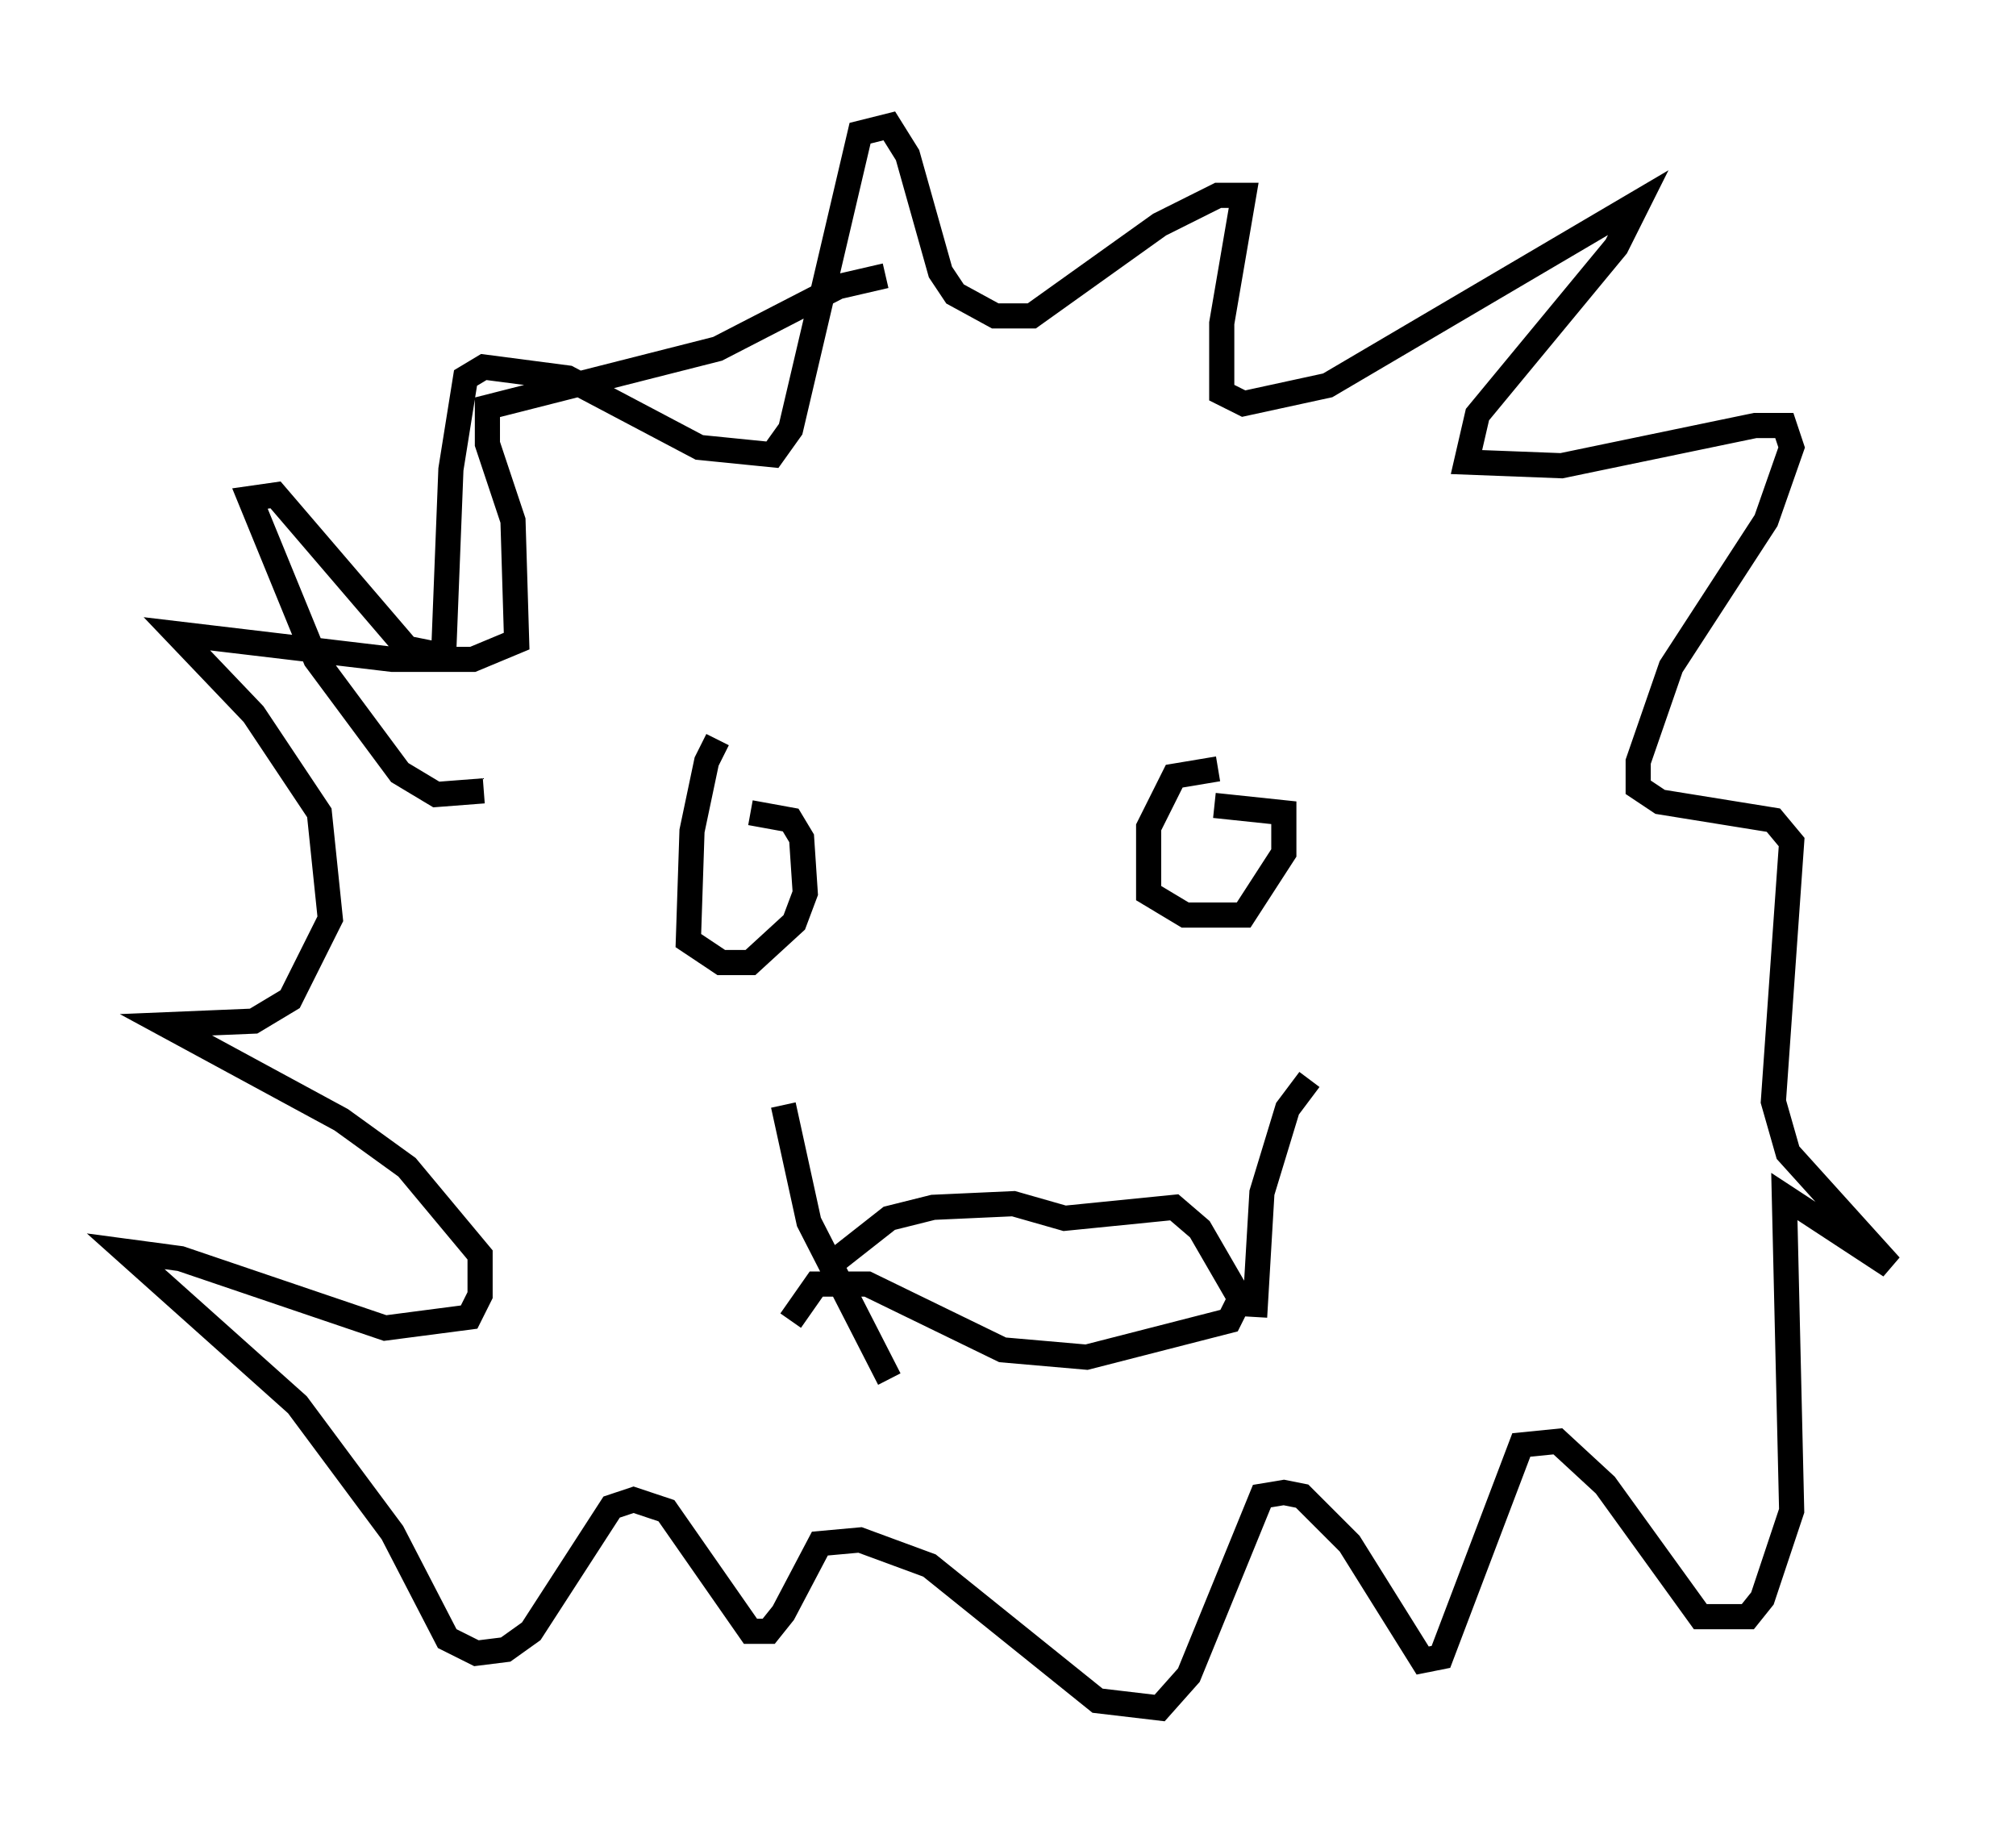 <?xml version="1.0" encoding="utf-8" ?>
<svg baseProfile="full" height="72.894" version="1.1" width="80.156" xmlns="http://www.w3.org/2000/svg" xmlns:ev="http://www.w3.org/2001/xml-events" xmlns:xlink="http://www.w3.org/1999/xlink"><defs /><rect fill="white" height="72.894" width="80.156" x="0" y="0" /><path d="M29.693, 29.112 m-1.162, 0.291 l-0.436, 0.872 -0.581, 2.76 l-0.145, 4.358 1.307, 0.872 l1.162, 0.0 1.743, -1.598 l0.436, -1.162 -0.145, -2.179 l-0.436, -0.726 -1.598, -0.291 m18.592, -1.743 l-1.743, 0.291 -1.017, 2.034 l0.0, 2.615 1.453, 0.872 l2.324, 0.0 1.598, -2.469 l0.0, -1.598 -2.76, -0.291 m-14.961, 18.011 l2.034, -1.598 1.743, -0.436 l3.196, -0.145 2.034, 0.581 l4.358, -0.436 1.017, 0.872 l1.598, 2.76 -0.436, 0.872 l-5.665, 1.453 -3.341, -0.291 l-5.374, -2.615 -2.034, 0.0 l-1.017, 1.453 m-0.291, -8.57 l1.017, 4.648 3.196, 6.246 m16.704, -11.911 l-0.872, 1.162 -1.017, 3.341 l-0.291, 4.939 m-30.648, -20.916 l-1.888, 0.145 -1.453, -0.872 l-3.341, -4.503 -2.615, -6.391 l1.017, -0.145 5.229, 6.101 l1.453, 0.291 0.291, -7.408 l0.581, -3.631 0.726, -0.436 l3.341, 0.436 5.229, 2.76 l2.905, 0.291 0.726, -1.017 l2.76, -11.765 1.162, -0.291 l0.726, 1.162 1.307, 4.648 l0.581, 0.872 1.598, 0.872 l1.453, 0.0 5.084, -3.631 l2.324, -1.162 1.017, 0.0 l-0.872, 5.084 0.0, 2.76 l0.872, 0.436 3.341, -0.726 l12.346, -7.263 -0.872, 1.743 l-5.52, 6.682 -0.436, 1.888 l3.777, 0.145 7.698, -1.598 l1.162, 0.0 0.291, 0.872 l-1.017, 2.905 -3.777, 5.81 l-1.307, 3.777 0.0, 1.017 l0.872, 0.581 4.503, 0.726 l0.726, 0.872 -0.726, 10.313 l0.581, 2.034 4.067, 4.503 l-4.212, -2.76 0.291, 12.492 l-1.162, 3.486 -0.581, 0.726 l-1.888, 0.0 -3.777, -5.229 l-1.888, -1.743 -1.453, 0.145 l-3.196, 8.425 -0.726, 0.145 l-2.905, -4.648 -1.888, -1.888 l-0.726, -0.145 -0.872, 0.145 l-2.905, 7.117 -1.162, 1.307 l-2.469, -0.291 -6.682, -5.374 l-2.76, -1.017 -1.598, 0.145 l-1.453, 2.76 -0.581, 0.726 l-0.726, 0.0 -3.341, -4.793 l-1.307, -0.436 -0.872, 0.291 l-3.196, 4.939 -1.017, 0.726 l-1.162, 0.145 -1.162, -0.581 l-2.179, -4.212 -3.777, -5.084 l-6.827, -6.101 2.179, 0.291 l8.134, 2.76 3.341, -0.436 l0.436, -0.872 0.0, -1.598 l-2.905, -3.486 -2.615, -1.888 l-6.972, -3.777 3.486, -0.145 l1.453, -0.872 1.598, -3.196 l-0.436, -4.212 -2.615, -3.922 l-3.05, -3.196 8.57, 1.017 l3.196, 0.0 1.743, -0.726 l-0.145, -4.793 -1.017, -3.05 l0.0, -1.453 9.151, -2.324 l4.793, -2.469 1.888, -0.436 " fill="none" stroke="black" stroke-width="1" /></svg>